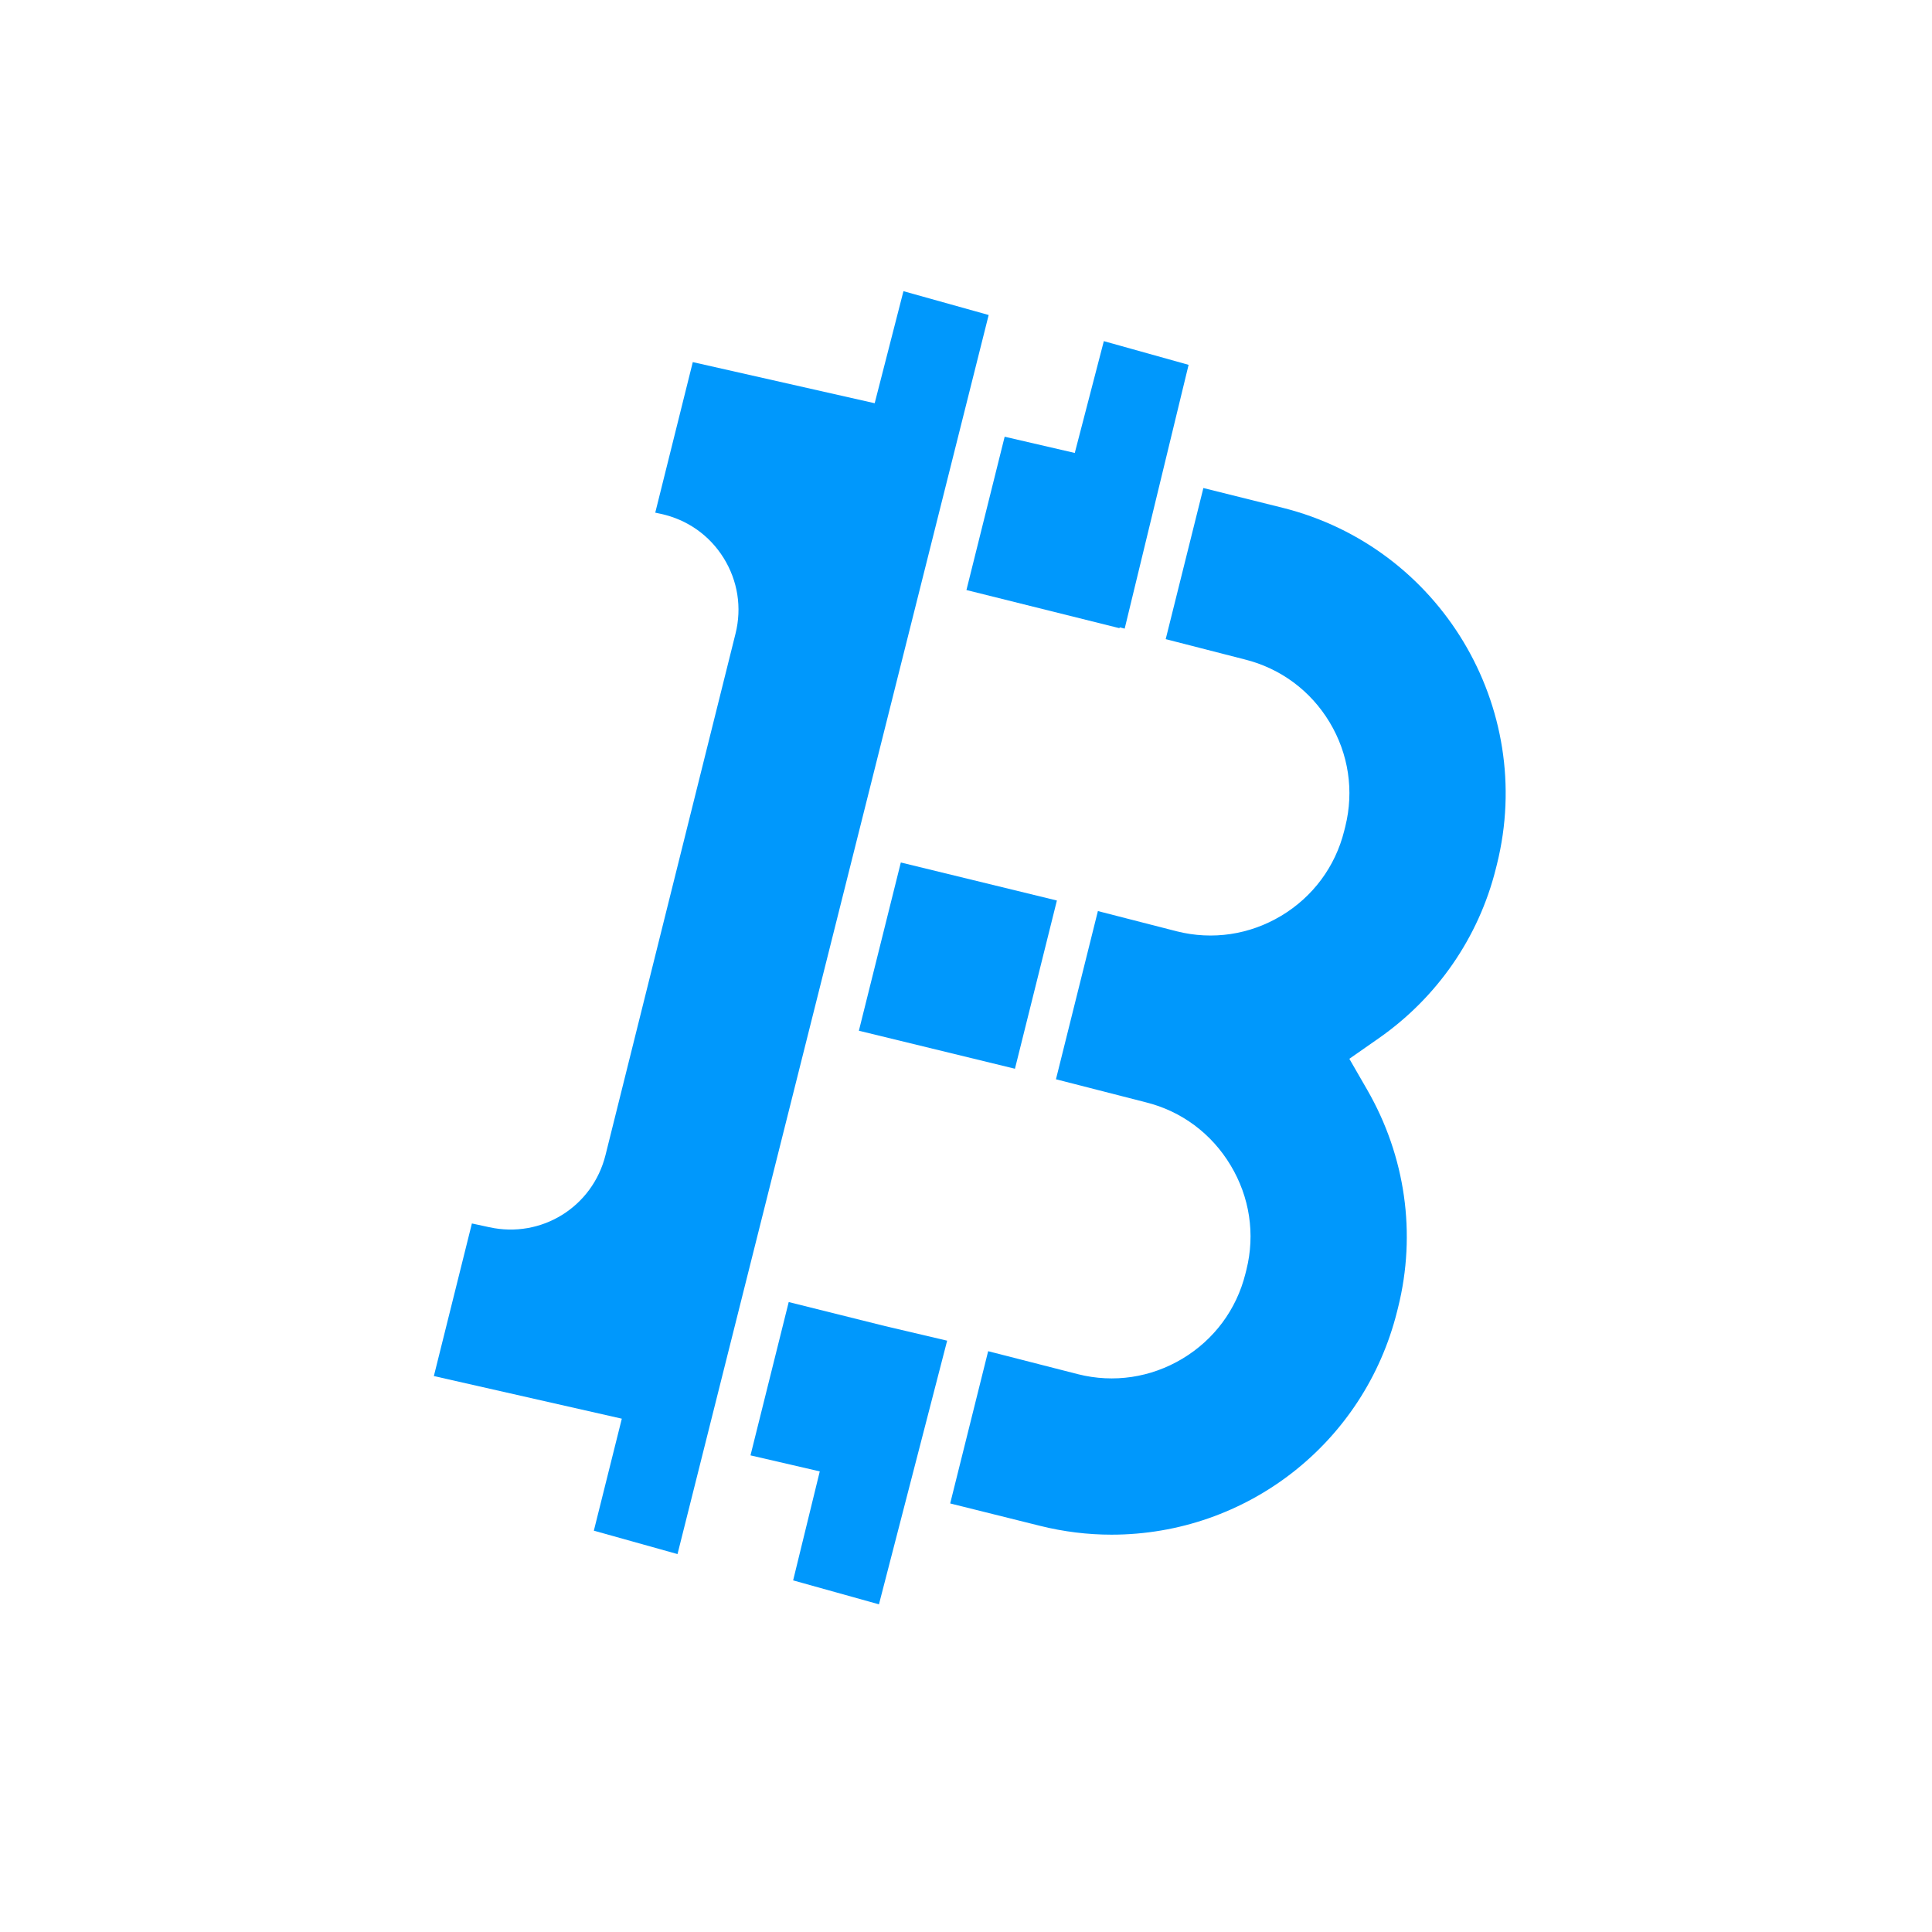 <?xml version="1.0" encoding="utf-8"?>
<!-- Generator: Adobe Illustrator 23.0.4, SVG Export Plug-In . SVG Version: 6.00 Build 0)  -->
<svg version="1.1" id="Layer_1" xmlns="http://www.w3.org/2000/svg" xmlns:xlink="http://www.w3.org/1999/xlink" x="0px" y="0px"
	 viewBox="0 0 1451.34 1451.34" style="enable-background:new 0 0 1451.34 1451.34;" xml:space="preserve">
<style type="text/css">
	.st0{fill:#FFFFFF;}
	.st1{fill:#FFFFFF;}
	.st2{fill:#0098FC;}
</style>
<rect class="st0" width="1451.34" height="1451.34"/>
<circle class="st1" cx="724.32" cy="721.83" r="684.84"/>
<g>
	<g>
		<g>
			<path class="st2" d="M678.68,218.74l-21.61,84.17l-136.64-30.89l-28.2,113.1l4.3,0.91c19.83,4.34,36.49,16.11,47.1,33.19
				c10.6,17.09,13.77,37.25,8.9,56.77l-97.66,391.67c-9.71,39.02-48.13,62.87-87.37,54.23l-13.01-2.81l-28.57,114.63l141.19,32.02
				l-21.01,84.13l62.85,17.58L742.7,236.63L678.68,218.74z"/>
		</g>
		<g>
			<path class="st2" d="M963.43,381.43l-59.44-14.82l-28.3,113.52l59.34,15.23c26.83,6.68,49.49,23.44,63.77,47.18
				c14.29,23.74,18.47,51.57,11.8,78.36l-0.84,3.34c-6.67,26.76-23.47,49.44-47.29,63.72c-23.77,14.24-51.62,18.41-78.42,11.66
				l-59.3-15.22l-31.5,126.36l67.56,17.31c26.7,6.64,49.32,23.44,63.64,47.32c14.33,23.8,18.56,51.66,11.89,78.4l-0.77,3.07
				c-6.69,26.84-23.5,49.53-47.33,63.8c-23.76,14.24-51.59,18.41-78.39,11.66l-67.53-17.29l-28.52,114.37l67.68,16.87
				c17.56,4.37,35.56,6.59,53.47,6.59c101.72,0,189.95-68.94,214.56-167.67l0.76-3.04c13.83-55.46,5.57-113.53-23.23-163.53
				l-13.39-23.24l22-15.36c43.92-30.63,75.17-75.85,88.02-127.34l0.84-3.34C1153.98,531.17,1081.72,410.93,963.43,381.43z"/>
		</g>
		<g>
			<polygon class="st2" points="664.95,996.19 592.49,978.12 563.78,1093.29 615.82,1105.33 595.81,1187.2 660.28,1205.19 
				711.51,1007.13 			"/>
		</g>
		<g>
			<polygon class="st2" points="676.71,647.91 645.2,774.3 762.44,802.85 793.95,676.48 			"/>
		</g>
		<g>
			<polygon class="st2" points="840.95,471.9 841.11,471.26 844.87,472.23 892.89,274.07 829.21,256.27 807.38,340.26 
				754.71,328.07 726,443.24 			"/>
		</g>
	</g>
</g>
</svg>
